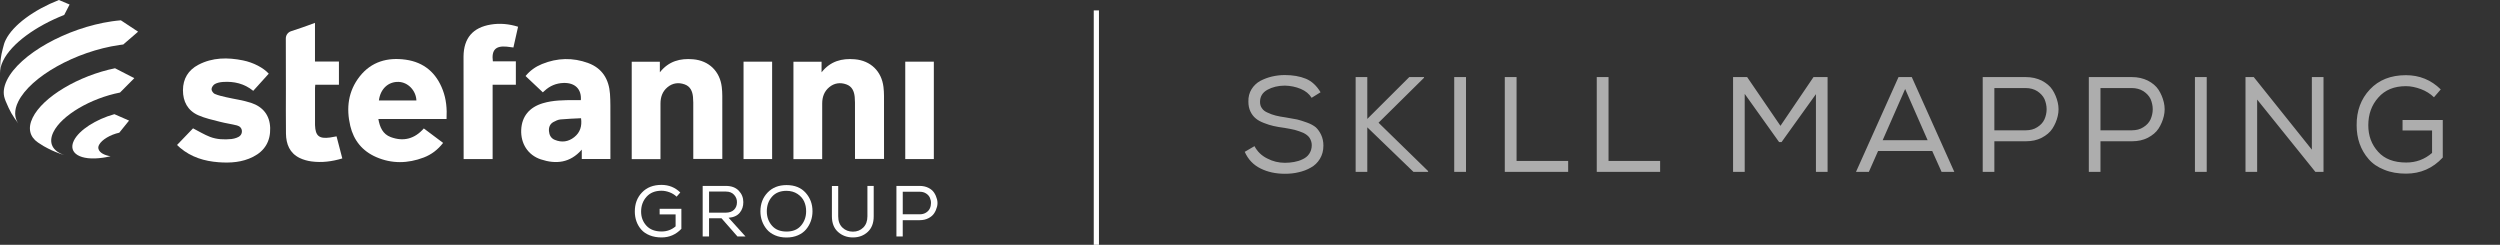 <svg width="480" height="47" viewBox="0 0 480 47" fill="none" xmlns="http://www.w3.org/2000/svg">
<rect x="0" y="0" width="480" height="47" fill="#333333" stroke="none"/>
<g clip-path="url(#clip0_1329_23367)">
<path d="M12.363 29.773C12.488 29.811 12.616 29.854 12.748 29.889C12.633 29.854 12.498 29.815 12.363 29.773Z" fill="#FFF"/>
<path d="M26.512 6.083L23.206 3.898C22.65 3.947 22.078 4.006 21.485 4.093C12.787 5.356 3.76 10.42 1.326 15.399C0.678 16.727 0.563 17.912 0.908 18.918L1.072 19.382C1.954 21.489 2.326 22.079 3.497 23.693C2.754 22.582 2.688 21.177 3.49 19.535C5.833 14.737 14.528 9.861 22.91 8.644C23.167 8.605 23.42 8.573 23.667 8.543L26.512 6.083Z" fill="#FFF"/>
<path d="M13.363 0.867L11.307 0C6.54 1.879 2.5 4.794 1.089 7.677C0.967 7.927 0.865 8.173 0.79 8.41C0.618 8.982 0.434 9.761 0.299 10.342C0.086 11.54 0.076 11.712 0 13.367L0.01 14.055C-0.016 13.331 0.171 12.533 0.592 11.673C2.207 8.365 6.853 5.022 12.33 2.869L13.363 0.867Z" fill="#FFF"/>
<path d="M10.248 25.368C11.823 22.144 17.406 18.875 23.042 17.769L25.788 15.006L22.084 13.104C15.09 14.542 8.224 18.6 6.27 22.599C5.277 24.631 5.731 26.286 7.277 27.351C7.59 27.565 8.024 27.828 8.343 28.036C9.715 28.789 10.07 28.954 11.544 29.519C11.784 29.6 12.083 29.688 12.366 29.772C10.136 29.049 9.225 27.461 10.248 25.368Z" fill="#FFF"/>
<path d="M18.929 28.652C18.837 28.425 18.854 28.156 19.002 27.851C19.005 27.844 19.012 27.834 19.015 27.828C19.018 27.822 19.021 27.815 19.025 27.805C19.538 26.828 21.193 25.848 22.9 25.478L24.779 23.151L21.962 21.92C18.433 22.901 15.179 24.962 14.182 27C12.998 29.428 15.465 30.895 19.699 30.288L19.732 30.285C20.209 30.217 20.242 30.211 21.11 30.029C21.153 30.019 21.189 30.013 21.226 30.003C20.018 29.802 19.137 29.315 18.929 28.652Z" fill="#FFF"/>
<path d="M85.738 22.849C81.359 22.849 77.04 22.849 72.645 22.849C72.918 24.426 73.497 25.754 75.017 26.319C77.474 27.234 79.622 26.656 81.373 24.66C82.613 25.588 83.823 26.497 85.077 27.435C84.067 28.734 82.84 29.678 81.346 30.246C78.303 31.402 75.234 31.467 72.227 30.159C69.572 29.003 67.907 26.952 67.253 24.176C66.447 20.765 66.842 17.499 69.062 14.675C71.293 11.838 74.405 10.968 77.892 11.459C81.425 11.955 83.774 14 85.014 17.288C85.679 19.041 85.843 20.875 85.738 22.849ZM72.75 19.288C75.181 19.288 77.566 19.288 79.951 19.288C79.872 17.379 78.333 15.785 76.537 15.724C74.55 15.656 73.023 17.071 72.75 19.288Z" fill="#FFF"/>
<path d="M111.523 19.226C111.681 17.103 110.392 15.863 108.214 15.928C106.793 15.97 105.572 16.48 104.546 17.441C104.437 17.541 104.325 17.642 104.213 17.739C104.2 17.752 104.171 17.749 104.233 17.736C103.115 16.681 102.029 15.659 100.904 14.597C101.782 13.533 102.842 12.793 104.062 12.296C106.997 11.098 109.997 11.017 112.954 12.114C115.665 13.12 116.925 15.269 117.119 18.038C117.221 19.499 117.188 20.973 117.195 22.436C117.205 24.881 117.198 27.328 117.198 29.776C117.198 30.006 117.198 30.237 117.198 30.522C115.356 30.522 113.566 30.522 111.701 30.522C111.701 29.935 111.701 29.376 111.701 28.727C109.467 31.291 106.75 31.567 103.829 30.597C101.348 29.772 99.963 27.552 100.072 24.936C100.18 22.358 101.638 20.583 104.246 19.814C106.217 19.233 108.24 19.223 110.27 19.223C110.671 19.226 111.079 19.226 111.523 19.226ZM111.56 22.699C110.224 22.771 108.915 22.803 107.618 22.93C107.145 22.975 106.668 23.199 106.243 23.436C105.579 23.806 105.342 24.446 105.401 25.173C105.46 25.916 105.77 26.539 106.503 26.845C107.852 27.409 109.128 27.231 110.26 26.328C111.392 25.426 111.767 24.218 111.56 22.699Z" fill="#FFF"/>
<path d="M126.811 30.558C124.916 30.558 123.13 30.558 121.291 30.558C121.291 24.329 121.291 18.113 121.291 11.848C123.057 11.848 124.834 11.848 126.692 11.848C126.692 12.478 126.692 13.098 126.692 13.883C128.41 11.715 130.614 11.173 133.068 11.381C136.128 11.643 138.213 13.685 138.578 16.698C138.647 17.266 138.677 17.843 138.68 18.415C138.69 22.2 138.684 25.984 138.684 29.769C138.684 30 138.684 30.23 138.684 30.519C136.825 30.519 135.012 30.519 133.111 30.519C133.111 30.266 133.111 30.019 133.111 29.773C133.111 26.413 133.111 23.053 133.108 19.694C133.108 19.333 133.091 18.97 133.055 18.613C132.946 17.535 132.558 16.594 131.449 16.201C130.278 15.785 129.143 15.931 128.166 16.74C127.192 17.545 126.817 18.632 126.814 19.859C126.808 23.177 126.811 26.494 126.811 29.811C126.811 30.039 126.811 30.266 126.811 30.558Z" fill="#FFF"/>
<path d="M51.6 14.146C50.62 15.23 49.636 16.318 48.62 17.441C46.906 16.042 44.932 15.587 42.797 15.737C42.274 15.772 41.708 15.883 41.257 16.133C40.941 16.308 40.629 16.766 40.615 17.11C40.602 17.418 40.928 17.898 41.227 18.028C41.928 18.33 42.695 18.496 43.445 18.668C45.034 19.035 46.675 19.239 48.215 19.749C50.485 20.502 51.801 22.134 51.873 24.566C51.949 27.075 50.867 28.961 48.583 30.116C46.498 31.171 44.244 31.321 41.961 31.149C39.24 30.944 36.717 30.178 34.595 28.39C34.401 28.227 34.224 28.049 33.993 27.834C35.072 26.711 36.118 25.621 37.063 24.64C38.191 25.218 39.214 25.848 40.313 26.273C41.632 26.783 43.05 26.831 44.458 26.692C44.797 26.659 45.136 26.559 45.458 26.442C46.021 26.238 46.435 25.867 46.445 25.231C46.452 24.611 46.044 24.222 45.494 24.082C44.412 23.809 43.297 23.66 42.218 23.378C40.81 23.011 39.359 22.706 38.043 22.118C36.026 21.216 35.122 19.479 35.128 17.321C35.135 15.133 36.135 13.464 38.086 12.439C40.81 11.01 43.715 11.001 46.652 11.595C48.662 11.997 50.607 13.036 51.6 14.146Z" fill="#FFF"/>
<path d="M99.47 5.132C99.174 6.453 98.881 7.751 98.575 9.118C98.124 9.06 97.706 8.995 97.288 8.956C95.157 8.758 94.344 9.602 94.63 11.78C96.078 11.78 97.532 11.78 99.045 11.78C99.045 13.292 99.045 14.743 99.045 16.269C97.585 16.269 96.13 16.269 94.584 16.269C94.584 21.063 94.584 25.79 94.584 30.545C92.689 30.545 90.89 30.545 89.018 30.545C89.018 25.816 88.995 11.124 88.998 10.812C89.044 7.33 90.768 5.281 94.245 4.713C95.982 4.428 97.716 4.587 99.47 5.132Z" fill="#FFF"/>
<path d="M64.618 26.179C64.99 27.607 65.348 28.98 65.723 30.418C63.749 31.012 61.779 31.266 59.772 30.99C59.015 30.886 58.242 30.672 57.558 30.344C55.61 29.399 54.933 27.669 54.906 25.66C54.867 22.79 54.893 19.918 54.893 17.048C54.893 16.85 54.88 10.274 54.877 7.375C54.877 6.748 55.281 6.19 55.887 5.992C57.37 5.499 58.663 5.08 60.476 4.392V11.809H65.075V16.272H60.532C60.509 16.529 60.483 16.714 60.483 16.899C60.479 19.216 60.479 21.534 60.483 23.852C60.483 23.917 60.483 23.978 60.486 24.043C60.552 26.085 61.272 26.686 63.338 26.406C63.736 26.345 64.134 26.264 64.618 26.179Z" fill="#FFF"/>
<path d="M148.247 30.545C146.408 30.545 144.609 30.545 142.76 30.545C142.76 24.319 142.76 18.106 142.76 11.845C144.579 11.845 146.395 11.845 148.247 11.845C148.247 18.071 148.247 24.267 148.247 30.545Z" fill="#FFF"/>
<path d="M157.86 30.558C155.965 30.558 154.179 30.558 152.34 30.558C152.34 24.329 152.34 18.113 152.34 11.848C154.106 11.848 155.883 11.848 157.741 11.848C157.741 12.478 157.741 13.098 157.741 13.883C159.459 11.715 161.663 11.173 164.117 11.381C167.176 11.643 169.262 13.685 169.627 16.698C169.696 17.266 169.726 17.843 169.729 18.415C169.739 22.2 169.733 25.984 169.733 29.769C169.733 30 169.733 30.23 169.733 30.519C167.874 30.519 166.061 30.519 164.16 30.519C164.16 30.266 164.16 30.019 164.16 29.773C164.16 26.413 164.16 23.053 164.156 19.694C164.156 19.333 164.14 18.97 164.104 18.613C163.995 17.535 163.607 16.594 162.498 16.201C161.327 15.785 160.192 15.931 159.215 16.74C158.241 17.545 157.866 18.632 157.863 19.859C157.857 23.177 157.86 26.494 157.86 29.811C157.86 30.039 157.86 30.266 157.86 30.558Z" fill="#FFF"/>
<path d="M179.296 30.545C177.457 30.545 175.658 30.545 173.809 30.545C173.809 24.319 173.809 18.106 173.809 11.845C175.628 11.845 177.444 11.845 179.296 11.845C179.296 18.071 179.296 24.267 179.296 30.545Z" fill="#FFF"/>
<path d="M129.91 37.761C129.535 37.401 129.084 37.121 128.561 36.92C128.035 36.722 127.515 36.621 127.002 36.621C125.785 36.621 124.827 37.008 124.133 37.78C123.439 38.553 123.093 39.504 123.093 40.63C123.093 41.695 123.432 42.594 124.113 43.334C124.794 44.074 125.765 44.444 127.031 44.444C128.054 44.444 128.949 44.117 129.716 43.461V41.16H126.65V40.092H130.824V43.935C129.785 45.035 128.515 45.587 127.015 45.587C126.173 45.587 125.416 45.454 124.745 45.184C124.074 44.915 123.534 44.551 123.13 44.087C122.722 43.626 122.413 43.101 122.202 42.513C121.991 41.925 121.886 41.299 121.886 40.634C121.876 39.144 122.337 37.917 123.265 36.949C124.192 35.982 125.439 35.498 127.005 35.498C128.42 35.498 129.624 35.985 130.617 36.956L129.91 37.761Z" fill="#FFF"/>
<path d="M138.529 41.909H136.137V45.405H134.914V35.696H139.384C140.434 35.696 141.253 36.002 141.839 36.612C142.424 37.222 142.717 37.952 142.717 38.803C142.727 39.598 142.497 40.28 142.029 40.848C141.562 41.416 140.848 41.737 139.891 41.812L143.138 45.405H141.592L138.529 41.909ZM140.94 40.267C141.312 39.894 141.496 39.413 141.496 38.832C141.506 38.297 141.322 37.819 140.947 37.404C140.572 36.988 140.052 36.781 139.388 36.781H136.141V40.832H139.332C140.033 40.828 140.569 40.64 140.94 40.267Z" fill="#FFF"/>
<path d="M154.698 37.027C155.573 38.017 156.008 39.202 155.998 40.578C155.998 41.224 155.893 41.844 155.682 42.438C155.471 43.029 155.166 43.565 154.767 44.042C154.369 44.519 153.846 44.899 153.202 45.178C152.553 45.461 151.823 45.6 151.007 45.6C150.191 45.6 149.458 45.461 148.806 45.178C148.155 44.896 147.629 44.516 147.231 44.042C146.833 43.565 146.527 43.032 146.316 42.448C146.105 41.861 146 41.237 146 40.582C146 39.141 146.457 37.936 147.372 36.975C148.287 36.015 149.501 35.534 151.02 35.534C152.596 35.537 153.82 36.037 154.698 37.027ZM154.396 38.686C154.133 38.108 153.708 37.625 153.123 37.235C152.537 36.846 151.836 36.648 151.02 36.638C149.82 36.638 148.889 37.014 148.224 37.767C147.56 38.52 147.227 39.459 147.227 40.575C147.227 41.65 147.556 42.565 148.211 43.321C148.866 44.081 149.803 44.458 151.024 44.458C152.234 44.458 153.162 44.074 153.807 43.305C154.455 42.539 154.777 41.627 154.777 40.572C154.784 39.894 154.659 39.264 154.396 38.686Z" fill="#FFF"/>
<path d="M167.752 35.709V41.536C167.752 42.821 167.371 43.818 166.607 44.526C165.844 45.233 164.893 45.587 163.762 45.587C162.637 45.587 161.683 45.236 160.9 44.532C160.117 43.828 159.725 42.831 159.725 41.536V35.709H160.936V41.536C160.936 42.461 161.209 43.182 161.752 43.701C162.294 44.22 162.966 44.477 163.762 44.477C164.558 44.477 165.222 44.214 165.752 43.685C166.282 43.156 166.545 42.435 166.545 41.52V35.693H167.739L167.752 35.709Z" fill="#FFF"/>
<path d="M173.325 45.405H172.114V35.696H176.585C177.204 35.696 177.756 35.816 178.243 36.057C178.73 36.297 179.102 36.612 179.355 37.001C179.609 37.391 179.793 37.816 179.911 38.283C180.03 38.751 180.03 39.218 179.911 39.686C179.793 40.153 179.609 40.578 179.355 40.961C179.102 41.344 178.733 41.659 178.243 41.906C177.756 42.153 177.204 42.273 176.585 42.273H173.325V45.405ZM177.789 40.828C178.131 40.614 178.378 40.348 178.526 40.023C178.677 39.699 178.75 39.351 178.75 38.981C178.75 38.611 178.674 38.264 178.526 37.939C178.375 37.615 178.131 37.349 177.789 37.134C177.447 36.92 177.046 36.816 176.588 36.816H173.328V41.143H176.588C177.046 41.147 177.447 41.039 177.789 40.828Z" fill="#FFF"/>
</g>
<line x1="210.5" y1="2" x2="210.5" y2="47" stroke="#FFF"/>
<path opacity="0.6" d="M251.832 18.778L253.548 17.712C252.794 16.464 251.858 15.58 250.714 15.112C249.57 14.644 248.218 14.41 246.658 14.41C245.826 14.41 244.994 14.514 244.214 14.696C243.434 14.878 242.68 15.164 241.978 15.528C241.276 15.918 240.704 16.464 240.288 17.14C239.872 17.816 239.664 18.622 239.69 19.506C239.69 20.234 239.82 20.858 240.08 21.404C240.34 21.95 240.678 22.392 241.094 22.73C241.484 23.068 242.004 23.354 242.68 23.614C243.33 23.874 243.928 24.056 244.5 24.186C245.072 24.316 245.774 24.446 246.606 24.55C247.386 24.68 248.062 24.81 248.608 24.94C249.154 25.096 249.7 25.278 250.246 25.512C250.766 25.772 251.182 26.084 251.442 26.474C251.702 26.89 251.858 27.358 251.858 27.878C251.858 28.528 251.676 29.074 251.364 29.542C251.052 30.01 250.61 30.348 250.09 30.582C249.57 30.842 249.024 30.998 248.452 31.102C247.88 31.206 247.308 31.258 246.71 31.258C245.514 31.258 244.396 30.998 243.304 30.426C242.212 29.88 241.406 29.1 240.86 28.06L238.988 29.152C239.638 30.608 240.652 31.674 242.03 32.35C243.382 33.026 244.942 33.364 246.684 33.364C247.594 33.364 248.478 33.286 249.31 33.078C250.142 32.896 250.922 32.61 251.65 32.194C252.378 31.804 252.976 31.232 253.418 30.504C253.86 29.776 254.094 28.944 254.094 27.956C254.094 27.176 253.938 26.474 253.652 25.876C253.366 25.278 253.028 24.81 252.638 24.446C252.222 24.108 251.676 23.796 250.948 23.536C250.22 23.276 249.596 23.068 249.05 22.938C248.478 22.834 247.75 22.704 246.866 22.548C246.086 22.444 245.436 22.314 244.916 22.184C244.396 22.054 243.902 21.872 243.408 21.638C242.888 21.43 242.524 21.144 242.29 20.78C242.03 20.442 241.926 20.026 241.926 19.558C241.926 18.544 242.394 17.764 243.33 17.244C244.266 16.724 245.41 16.438 246.71 16.438C247.776 16.464 248.79 16.672 249.726 17.062C250.662 17.452 251.364 18.024 251.832 18.778ZM260.284 33H262.52V24.446L271.386 33H274.194V32.844L264.678 23.562L273.414 14.93V14.8H270.58L262.52 22.834V14.8H260.284V33ZM279.21 33H281.472V14.8H279.21V33ZM291.181 14.8H288.919V33H301.087V30.894H291.181V14.8ZM308.838 14.8H306.576V33H318.744V30.894H308.838V14.8ZM348.66 18.076V33H350.896V14.8H348.192L341.848 24.16L335.452 14.8H332.748V33H334.984V18.024L341.588 27.28H342.056L348.66 18.076ZM364.515 14.8L356.351 33H358.821L360.589 28.996H370.989L372.783 33H375.227L367.063 14.8H364.515ZM370.105 26.916H361.473L365.789 17.088L370.105 26.916ZM382.917 27.124H388.949C390.093 27.124 391.107 26.916 392.017 26.448C392.901 25.98 393.603 25.408 394.071 24.68C394.539 23.952 394.877 23.172 395.085 22.288C395.293 21.404 395.293 20.546 395.085 19.662C394.877 18.778 394.539 17.972 394.071 17.244C393.603 16.516 392.901 15.944 392.017 15.476C391.107 15.034 390.093 14.8 388.949 14.8H380.681V33H382.917V27.124ZM388.949 25.018H382.917V16.906H388.949C389.781 16.906 390.535 17.114 391.159 17.504C391.783 17.92 392.251 18.414 392.537 19.012C392.797 19.636 392.953 20.286 392.953 20.962C392.953 21.664 392.797 22.314 392.537 22.912C392.251 23.536 391.783 24.03 391.159 24.42C390.535 24.836 389.781 25.018 388.949 25.018ZM403.29 27.124H409.322C410.466 27.124 411.48 26.916 412.39 26.448C413.274 25.98 413.976 25.408 414.444 24.68C414.912 23.952 415.25 23.172 415.458 22.288C415.666 21.404 415.666 20.546 415.458 19.662C415.25 18.778 414.912 17.972 414.444 17.244C413.976 16.516 413.274 15.944 412.39 15.476C411.48 15.034 410.466 14.8 409.322 14.8H401.054V33H403.29V27.124ZM409.322 25.018H403.29V16.906H409.322C410.154 16.906 410.908 17.114 411.532 17.504C412.156 17.92 412.624 18.414 412.91 19.012C413.17 19.636 413.326 20.286 413.326 20.962C413.326 21.664 413.17 22.314 412.91 22.912C412.624 23.536 412.156 24.03 411.532 24.42C410.908 24.836 410.154 25.018 409.322 25.018ZM421.428 33H423.69V14.8H421.428V33ZM431.137 14.8V33H433.373V19.116L444.553 33H446.113V14.8H443.877V28.736L432.723 14.8H431.137ZM468.622 17.166C466.776 15.346 464.54 14.436 461.94 14.436C459.028 14.436 456.74 15.346 455.024 17.166C453.308 18.986 452.45 21.274 452.476 24.056C452.476 25.304 452.658 26.5 453.048 27.592C453.438 28.684 454.01 29.672 454.764 30.53C455.518 31.414 456.506 32.09 457.754 32.584C459.002 33.104 460.406 33.338 461.966 33.338C464.722 33.338 467.088 32.324 469.012 30.244V23.042H461.29V25.044H466.958V29.36C465.528 30.608 463.864 31.206 461.992 31.206C459.652 31.206 457.832 30.53 456.584 29.126C455.336 27.748 454.712 26.058 454.712 24.056C454.712 21.95 455.336 20.182 456.636 18.726C457.91 17.27 459.678 16.542 461.94 16.542C462.876 16.542 463.838 16.75 464.826 17.114C465.788 17.478 466.62 17.998 467.322 18.674L468.622 17.166Z" fill="#FFF"/>
<defs>
<clipPath id="clip0_1329_23367">
<rect width="180" height="45.6" fill="white"/>
</clipPath>
</defs>
</svg>
